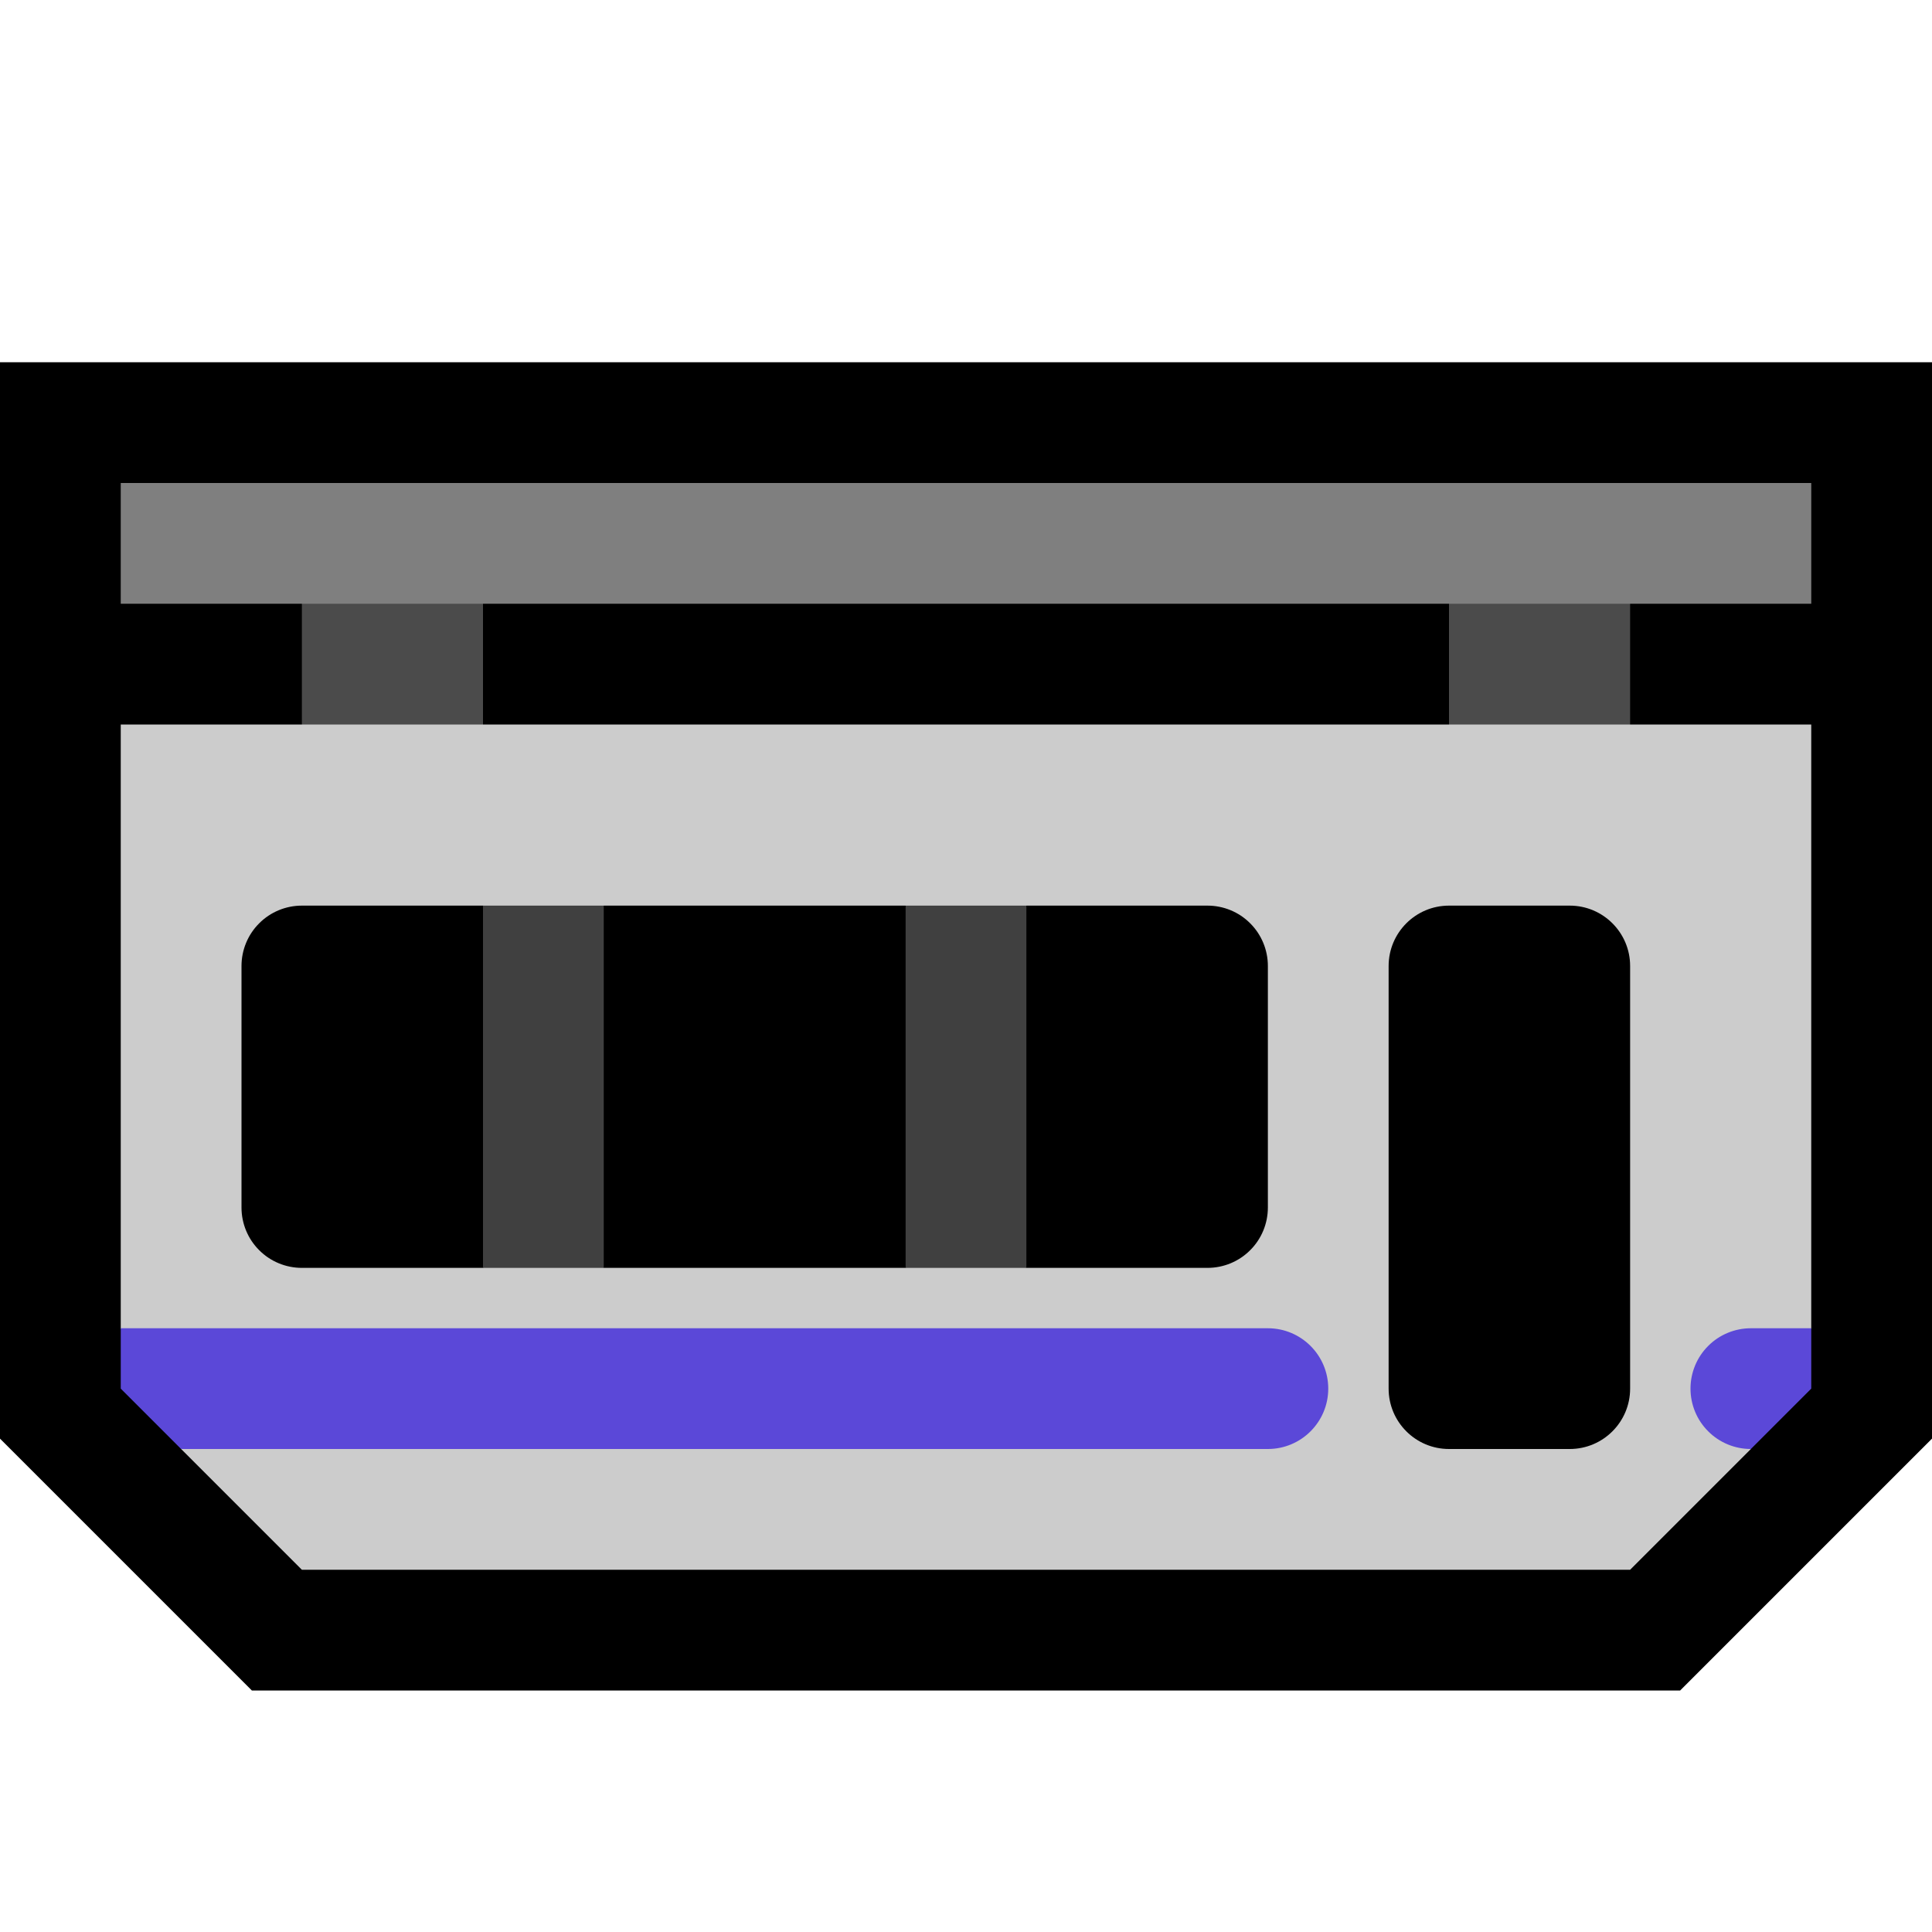 <?xml version="1.0" encoding="UTF-8" standalone="no"?>
<!DOCTYPE svg PUBLIC "-//W3C//DTD SVG 1.1//EN" "http://www.w3.org/Graphics/SVG/1.1/DTD/svg11.dtd">
<svg width="100%" height="100%" viewBox="0 0 32 32" version="1.1" xmlns="http://www.w3.org/2000/svg" xmlns:xlink="http://www.w3.org/1999/xlink" xml:space="preserve" xmlns:serif="http://www.serif.com/" style="fill-rule:evenodd;clip-rule:evenodd;stroke-linecap:round;stroke-miterlimit:1.5;">

    <rect id="suspension_railway" x="0" y="0" width="32" height="32" style="fill:none;"/>
    <clipPath id="_clip1">
        <rect x="0" y="0" width="32" height="32"/>
    </clipPath>
    <g clip-path="url(#_clip1)">
        <g id="outline">
            <path d="M30,8l-28,0c0,0 0,9.88 0,15l3,3c5.382,0 16.618,0 22,0l3,-3c0,-5.12 0,-15 0,-15Z" style="fill:none;stroke:#000;stroke-width:4px;"/>
            <rect x="1" y="7" width="30" height="8"/>
        </g>
        <g id="emoji">
            <rect x="5" y="9" width="3" height="5" style="fill:#4b4b4b;"/>
            <rect x="24" y="9" width="3" height="5" style="fill:#4b4b4b;"/>
            <g>
                <path d="M2,22l0,-10l28,0l0,10c0,0 -1.265,2 -1,2l0,0l-2,2c-5.382,0 -16.618,0 -22,0l-2,-2l-1,-2Z" style="fill:#ccc;"/>
                <path d="M2,22l19,0c0.552,0 1,0.448 1,1c0,0.552 -0.448,1 -1,1l-18,0l-1,-1l0,-1Zm28,0l0,1l-1,1l0,0c-0.265,0 -0.52,-0.105 -0.707,-0.293c-0.188,-0.187 -0.293,-0.442 -0.293,-0.707c0,-0.265 0.105,-0.52 0.293,-0.707c0.187,-0.188 0.442,-0.293 0.707,-0.293l1,0Z" style="fill:#5b48d8;"/>
            </g>
            <rect x="2" y="8" width="28" height="2" style="fill:#7f7f7f;"/>
            <g>
                <path d="M21,16c0,-0.265 -0.105,-0.52 -0.293,-0.707c-0.187,-0.188 -0.442,-0.293 -0.707,-0.293c-1.185,0 -3,0 -3,0l-1,1l-1,-1l-5,0l-1.076,1l-0.924,-1c0,0 -1.815,0 -3,0c-0.265,0 -0.52,0.105 -0.707,0.293c-0.188,0.187 -0.293,0.442 -0.293,0.707c0,1.11 0,2.89 0,4c0,0.265 0.105,0.52 0.293,0.707c0.187,0.188 0.442,0.293 0.707,0.293c1.185,0 3,0 3,0l1,-1l1,1l5,0l1,-1l1,1c0,0 1.815,0 3,0c0.265,0 0.52,-0.105 0.707,-0.293c0.188,-0.187 0.293,-0.442 0.293,-0.707c0,-1.11 0,-2.89 0,-4Z"/>
                <rect x="8" y="15" width="2" height="6" style="fill:#404040;"/>
                <rect x="15" y="15" width="2" height="6" style="fill:#404040;"/>
            </g>
            <path d="M27,16c0,-0.552 -0.448,-1 -1,-1c-0.611,0 -1.389,0 -2,0c-0.552,0 -1,0.448 -1,1c0,1.732 0,5.268 0,7c0,0.552 0.448,1 1,1c0.611,0 1.389,0 2,0c0.552,0 1,-0.448 1,-1c0,-1.732 0,-5.268 0,-7Z"/>
        </g>
    </g>
</svg>

